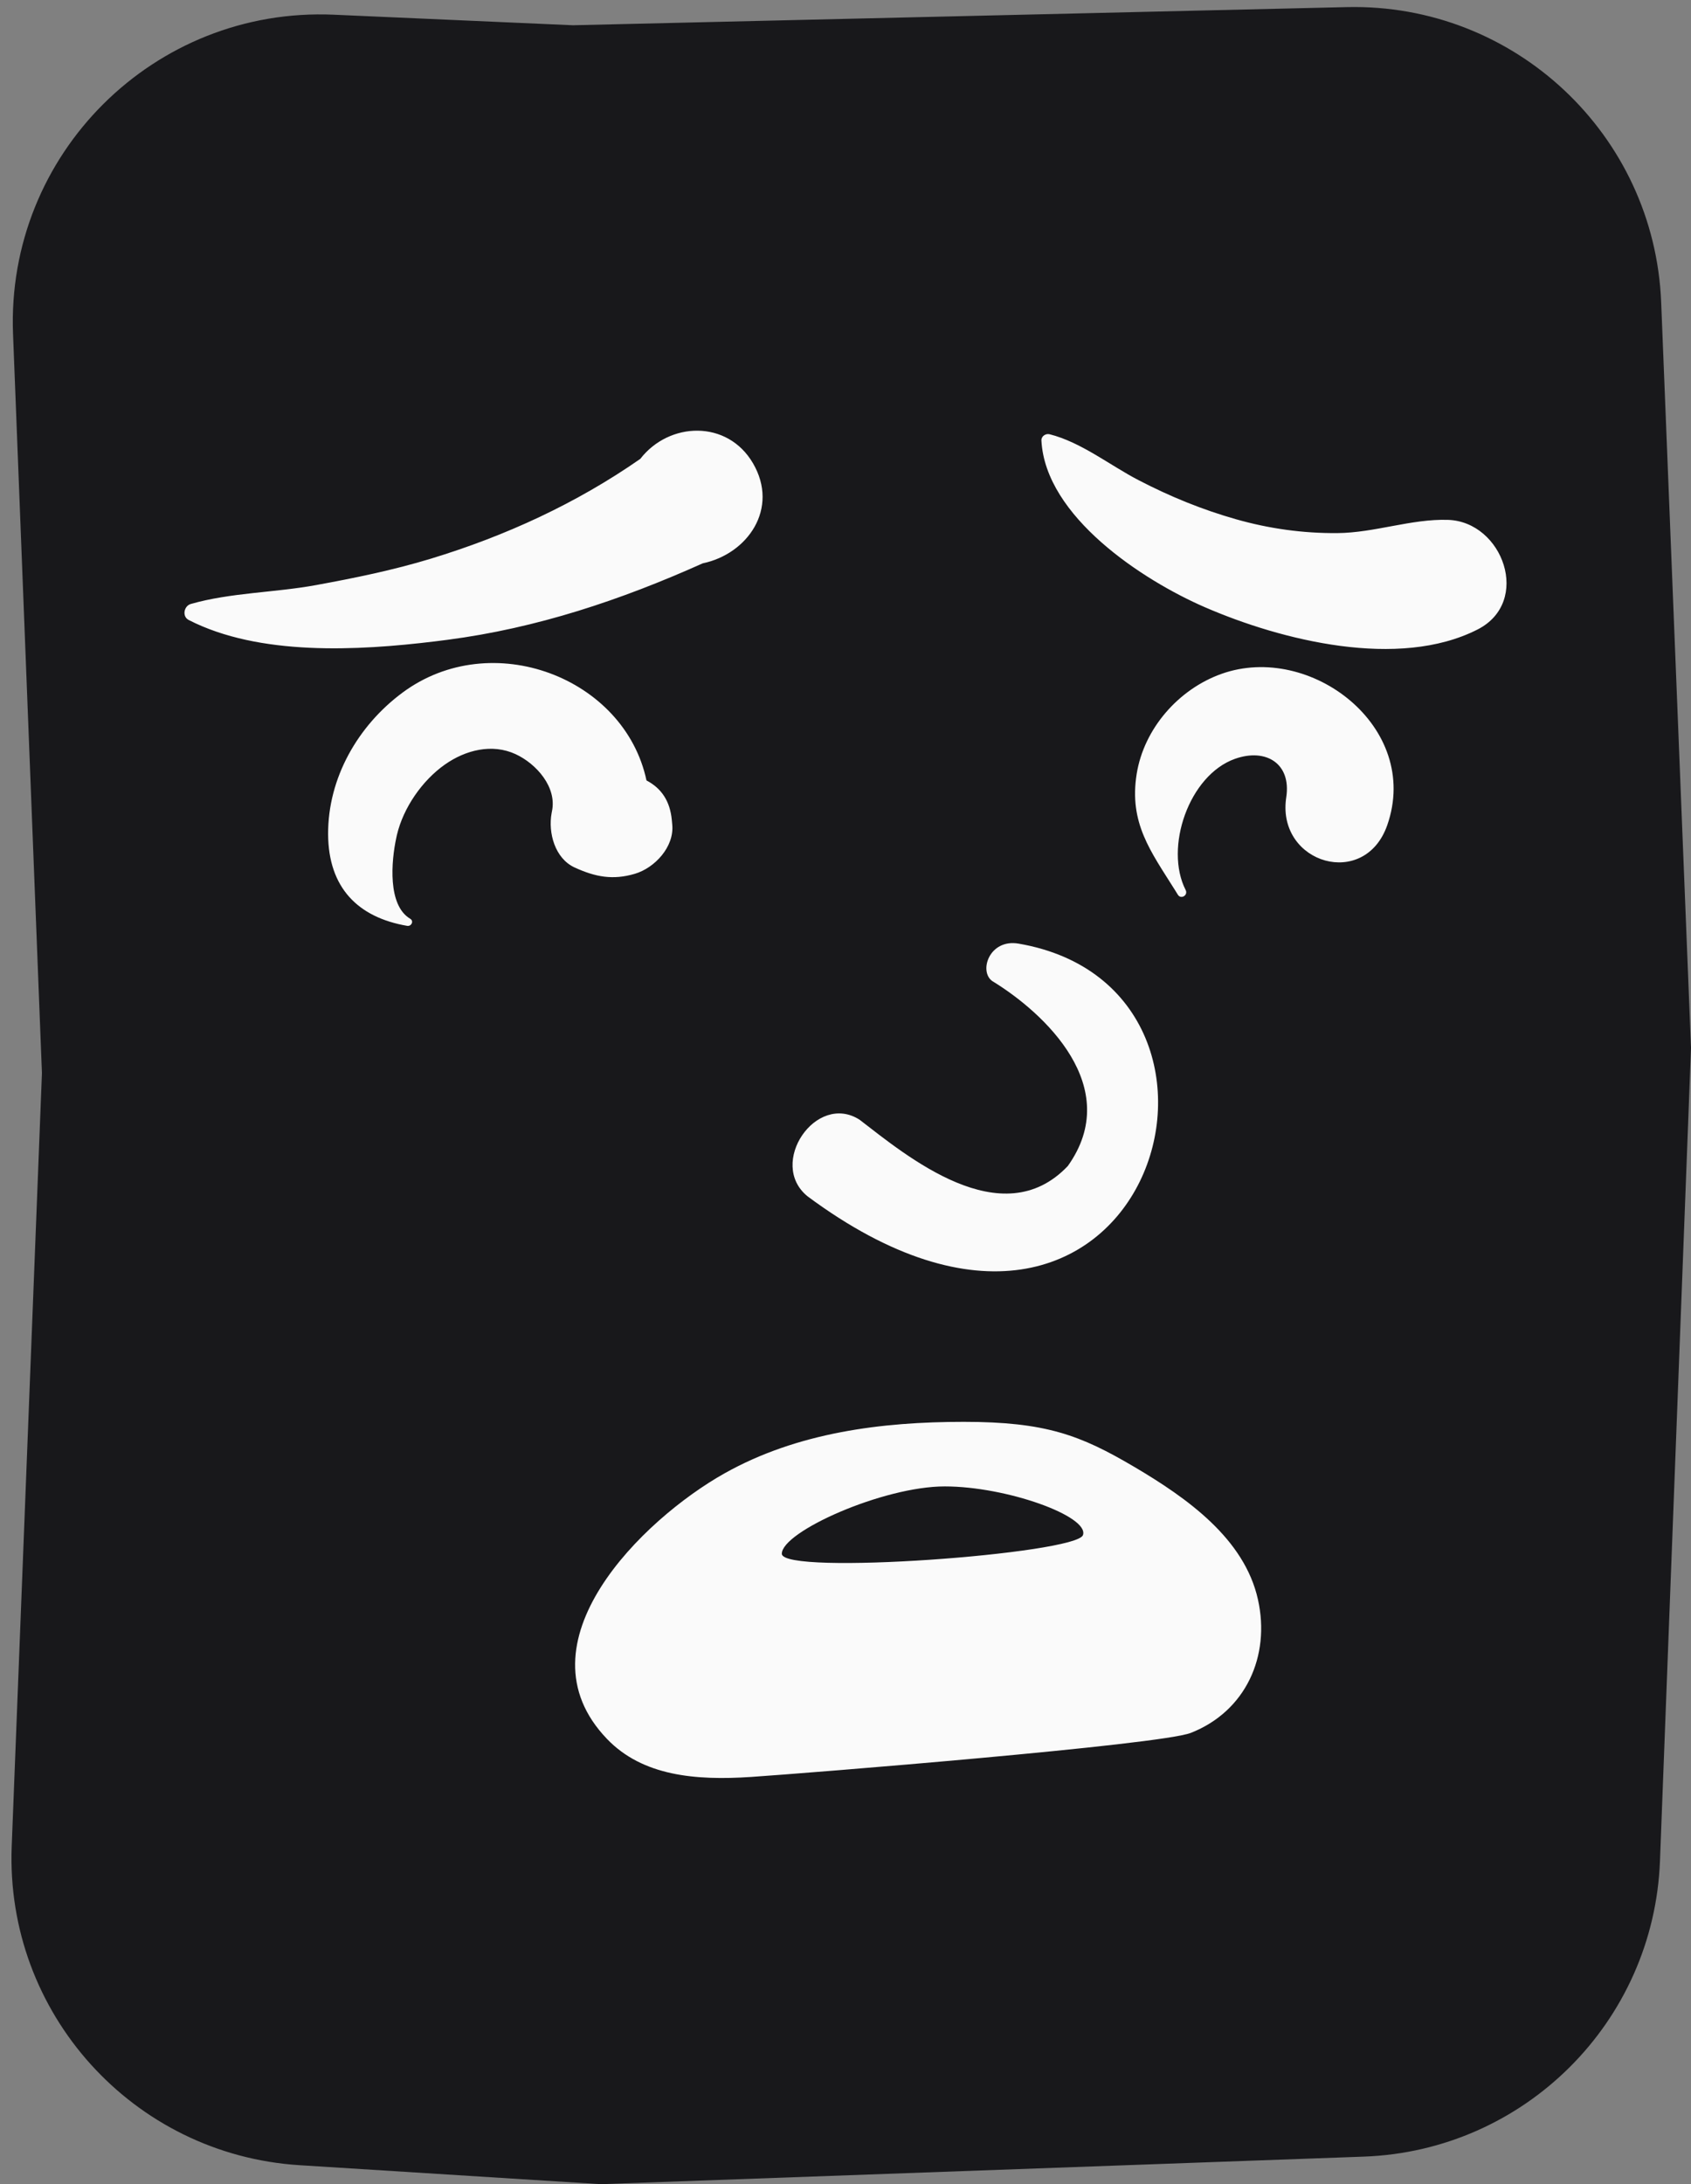 <svg width="55" height="71" viewBox="0 0 55 71" fill="none" xmlns="http://www.w3.org/2000/svg">
<rect x="0" y="0" width="55" height="71" fill="#808080" stroke="none"/>
<path d="M0.424 10.859C0.196 5.013 5.012 0.221 10.857 0.478L18.636 0.821L43.803 0.231C49.26 0.103 53.812 4.374 54.03 9.828L55 34.064L53.991 60.492C53.791 65.723 49.59 69.915 44.359 70.104L19.546 71L9.745 70.383C4.326 70.041 0.169 65.438 0.381 60.012L1.364 34.884L0.424 10.859Z" fill="#18181B"/>
<path fill-rule="evenodd" clip-rule="evenodd" d="M31.345 46.219C34.015 46.219 35.145 46.654 36.882 47.677C38.619 48.7 40.476 50.019 40.915 51.994C41.325 53.834 40.519 55.627 38.734 56.329C37.736 56.722 26.234 57.642 24.43 57.762C22.626 57.882 20.904 57.734 19.745 56.529C16.752 53.417 20.909 49.383 23.566 47.893C25.938 46.562 28.675 46.219 31.345 46.219ZM30.727 48.318C28.719 48.318 25.429 49.79 25.429 50.507C25.429 51.224 35.018 50.512 35.224 49.899C35.429 49.286 32.736 48.318 30.727 48.318ZM32.272 31.89C33.971 32.925 36.559 35.338 34.731 37.903C32.581 40.165 29.484 37.571 27.959 36.399C26.544 35.49 24.954 37.827 26.267 38.889C37.293 47.07 41.767 32.161 33.131 30.674C32.181 30.51 31.827 31.57 32.272 31.89ZM13.094 22.513C15.987 20.373 20.314 22.02 21.027 25.369C21.522 25.63 21.792 26.046 21.851 26.654L21.865 26.806C21.935 27.529 21.294 28.212 20.652 28.403C19.931 28.617 19.36 28.506 18.69 28.199C18.047 27.904 17.824 27.069 17.941 26.433L17.951 26.38C18.123 25.591 17.447 24.827 16.768 24.514C16.001 24.161 15.141 24.382 14.474 24.85C13.734 25.368 13.119 26.256 12.91 27.14L12.89 27.231C12.725 27.994 12.602 29.426 13.341 29.865C13.472 29.942 13.378 30.12 13.243 30.096C11.638 29.821 10.682 28.853 10.672 27.122C10.662 25.288 11.644 23.586 13.094 22.513ZM39.732 21.904C42.62 20.877 46.233 23.636 45.121 26.822C44.39 28.914 41.564 28.076 41.827 25.979L41.836 25.915C42.003 24.824 41.179 24.309 40.168 24.667C38.67 25.198 37.862 27.557 38.564 28.933C38.65 29.103 38.409 29.246 38.309 29.083L38.213 28.928C37.429 27.677 36.714 26.753 36.971 25.155C37.209 23.682 38.333 22.401 39.732 21.904ZM33.872 14.32C33.865 14.179 34.013 14.084 34.139 14.116C35.166 14.375 36.096 15.123 37.031 15.608C38.052 16.138 39.097 16.566 40.205 16.88C41.285 17.186 42.377 17.338 43.499 17.329C44.714 17.319 45.903 16.862 47.094 16.899C48.885 16.956 49.821 19.566 48.057 20.463C45.489 21.769 41.68 20.82 39.181 19.735C37.17 18.861 34.003 16.796 33.872 14.32ZM20.826 14.916C21.763 13.707 23.659 13.635 24.491 15.059C25.35 16.531 24.317 18.007 22.857 18.312C20.192 19.506 17.462 20.419 14.552 20.798L14.158 20.848C11.624 21.157 8.427 21.326 6.138 20.154C5.914 20.039 5.982 19.697 6.206 19.633C7.497 19.263 8.942 19.264 10.269 19.021C11.531 18.79 12.784 18.535 14.013 18.161C16.442 17.422 18.743 16.366 20.826 14.916Z" fill="#FAFAFA"/>
</svg>
